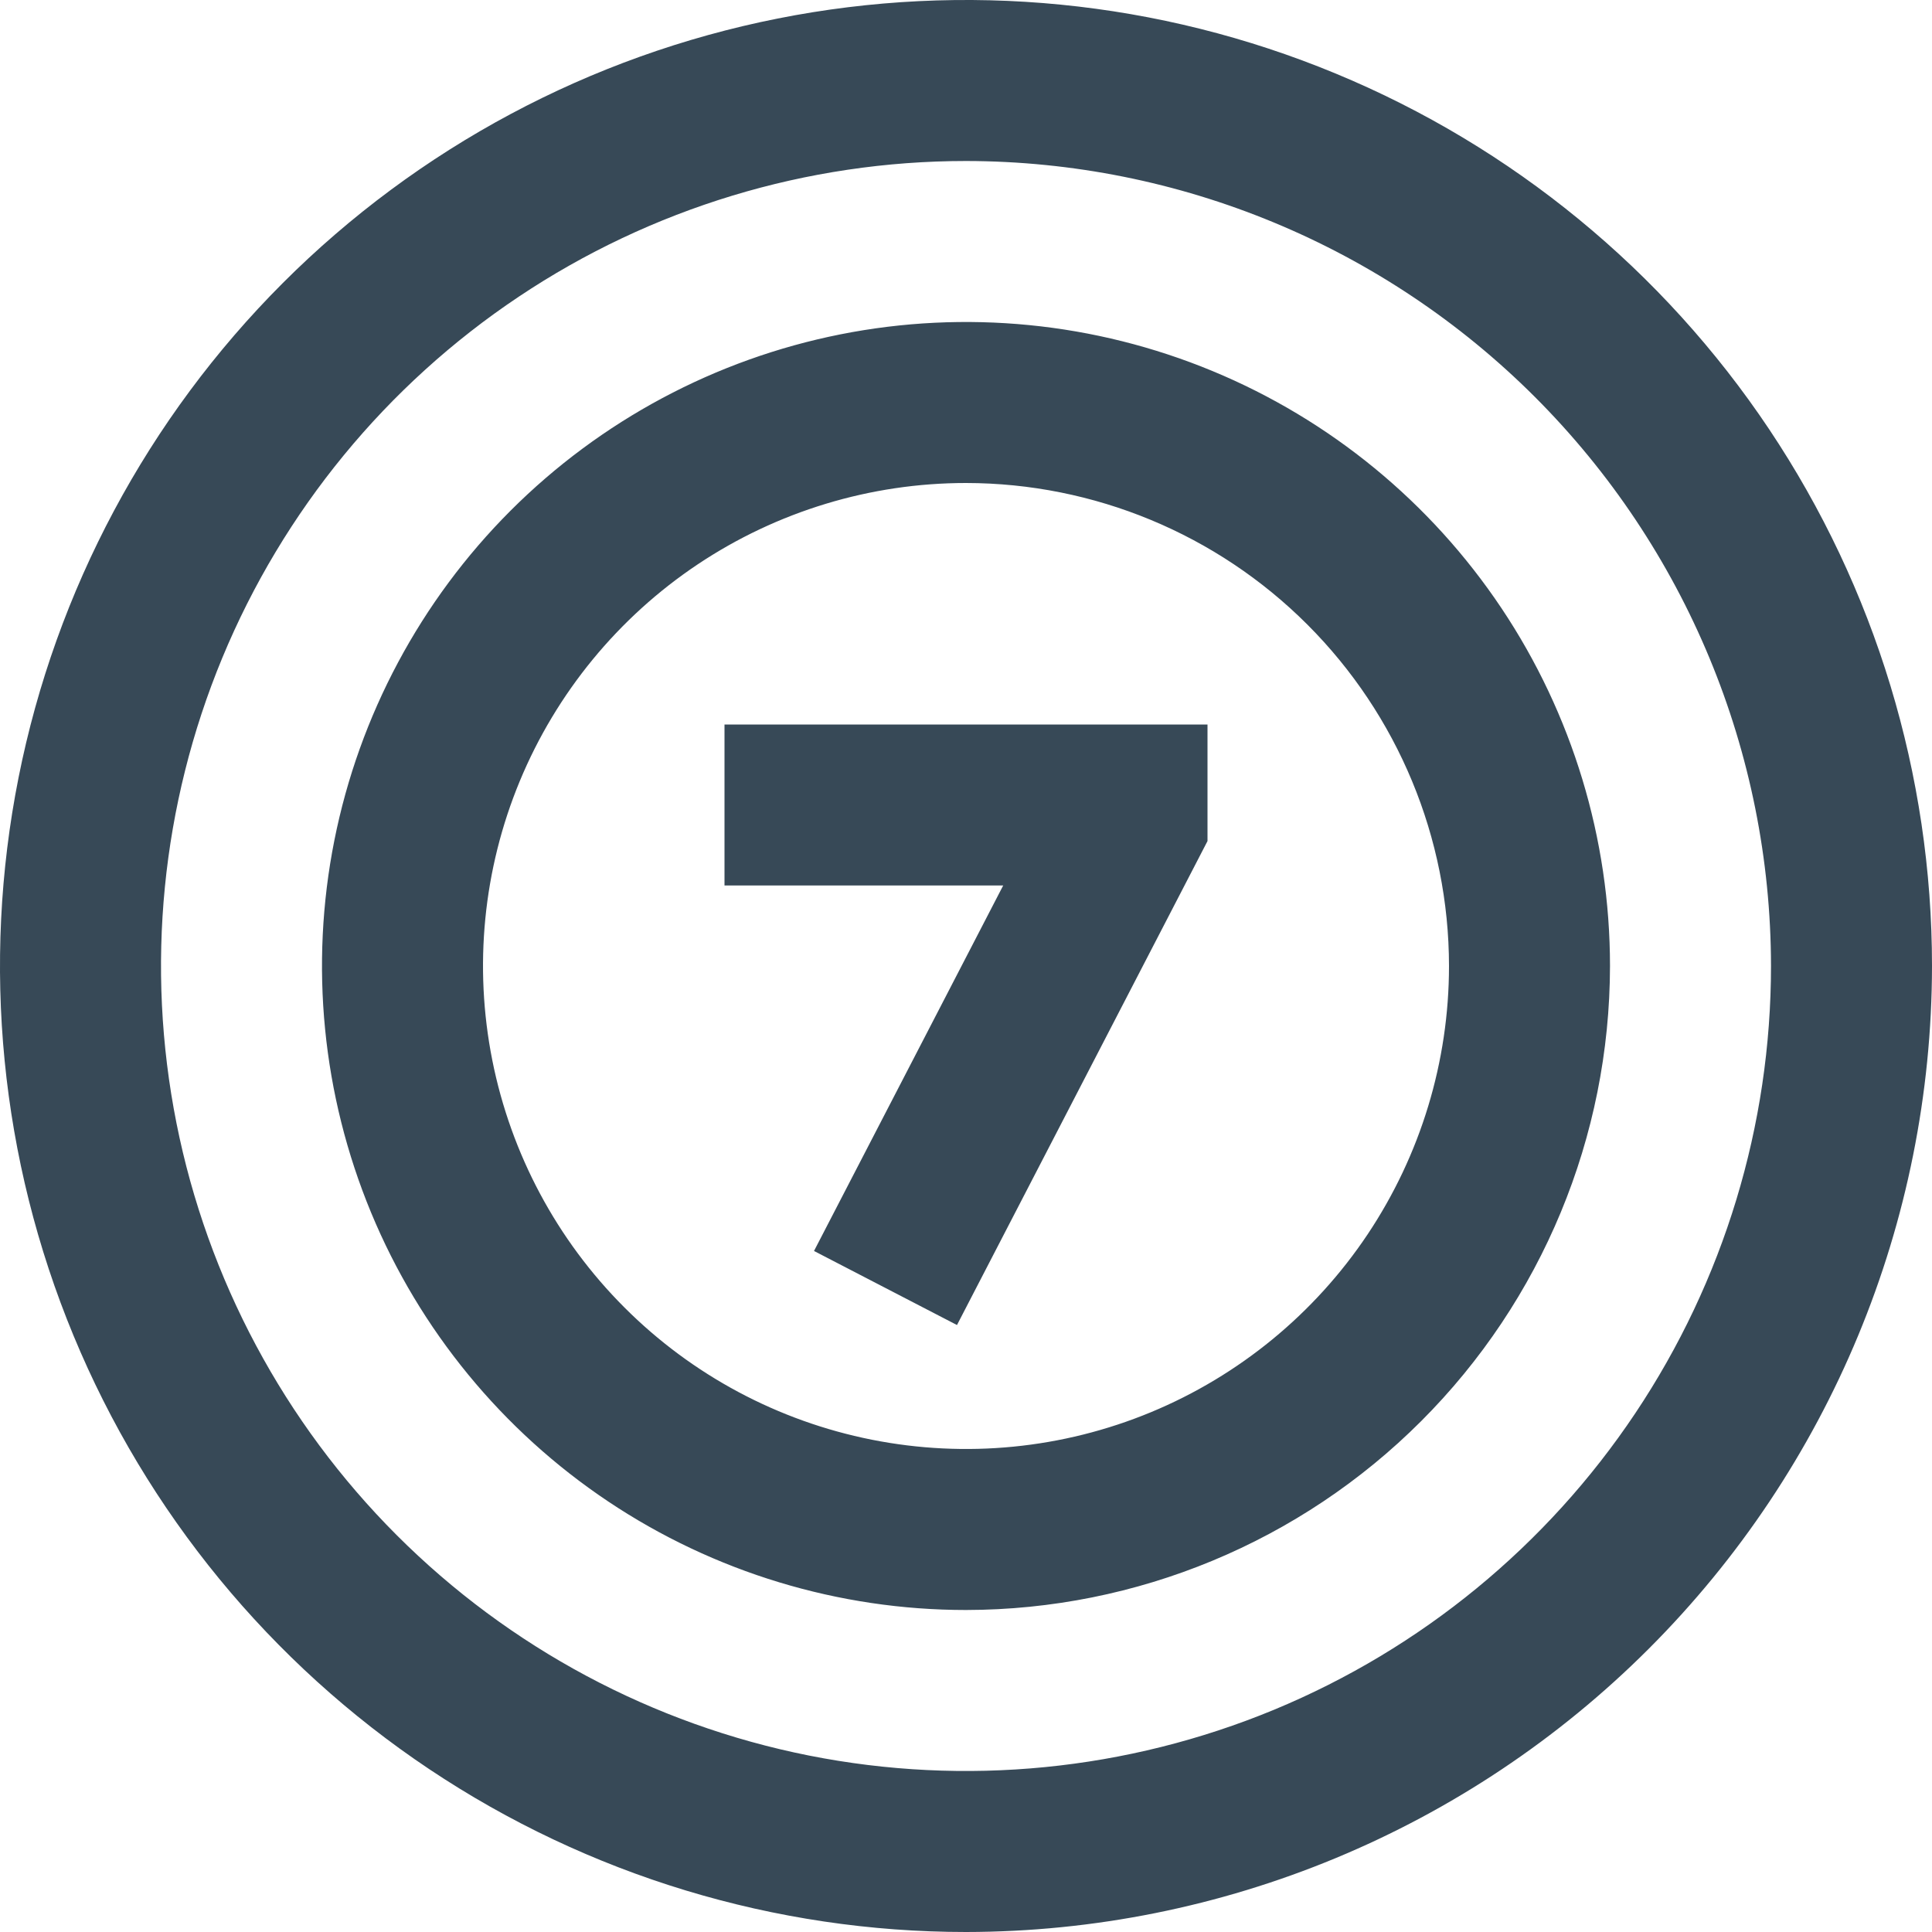 <svg width="48" height="48" viewBox="0 0 48 48" fill="none" xmlns="http://www.w3.org/2000/svg" xmlns:xlink="http://www.w3.org/1999/xlink">
<path d="M24,48C19.253,48 14.613,46.592 10.666,43.955C6.72,41.318 3.643,37.57 1.827,33.184C0.01,28.799 -0.465,23.973 0.461,19.318C1.387,14.662 3.673,10.386 7.029,7.029C10.386,3.673 14.662,1.387 19.318,0.461C23.973,-0.465 28.799,0.01 33.184,1.827C37.57,3.643 41.318,6.72 43.955,10.666C46.592,14.613 48,19.253 48,24C47.993,30.363 45.462,36.464 40.963,40.963C36.464,45.462 30.363,47.993 24,48L24,48ZM24,4C20.044,4 16.178,5.173 12.889,7.371C9.6,9.568 7.036,12.692 5.522,16.346C4.009,20.001 3.613,24.022 4.384,27.902C5.156,31.781 7.061,35.345 9.858,38.142C12.655,40.939 16.219,42.844 20.098,43.616C23.978,44.387 27.999,43.991 31.654,42.478C35.308,40.964 38.432,38.4 40.629,35.111C42.827,31.822 44,27.956 44,24C43.994,18.697 41.885,13.614 38.136,9.864C34.386,6.115 29.303,4.006 24,4L24,4ZM24,40C20.836,40 17.742,39.062 15.111,37.304C12.48,35.545 10.429,33.047 9.218,30.123C8.007,27.199 7.69,23.982 8.307,20.879C8.925,17.775 10.449,14.924 12.686,12.686C14.924,10.449 17.775,8.925 20.879,8.307C23.982,7.69 27.199,8.007 30.123,9.218C33.047,10.429 35.545,12.48 37.304,15.111C39.062,17.742 40,20.836 40,24C39.995,28.242 38.308,32.309 35.308,35.308C32.309,38.308 28.242,39.995 24,40L24,40ZM24,12C21.627,12 19.307,12.704 17.333,14.022C15.36,15.341 13.822,17.215 12.913,19.408C12.005,21.601 11.768,24.013 12.231,26.341C12.694,28.669 13.836,30.807 15.515,32.485C17.193,34.164 19.331,35.306 21.659,35.769C23.987,36.232 26.399,35.995 28.592,35.087C30.785,34.178 32.659,32.64 33.978,30.667C35.296,28.693 36,26.373 36,24C35.997,20.818 34.732,17.768 32.482,15.518C30.232,13.268 27.182,12.003 24,12L24,12ZM30,20.896L30,18L18,18L18,22L24.924,22L20.224,31.08L23.776,32.92L30,20.896Z" fill="#374957"/>
</svg>
